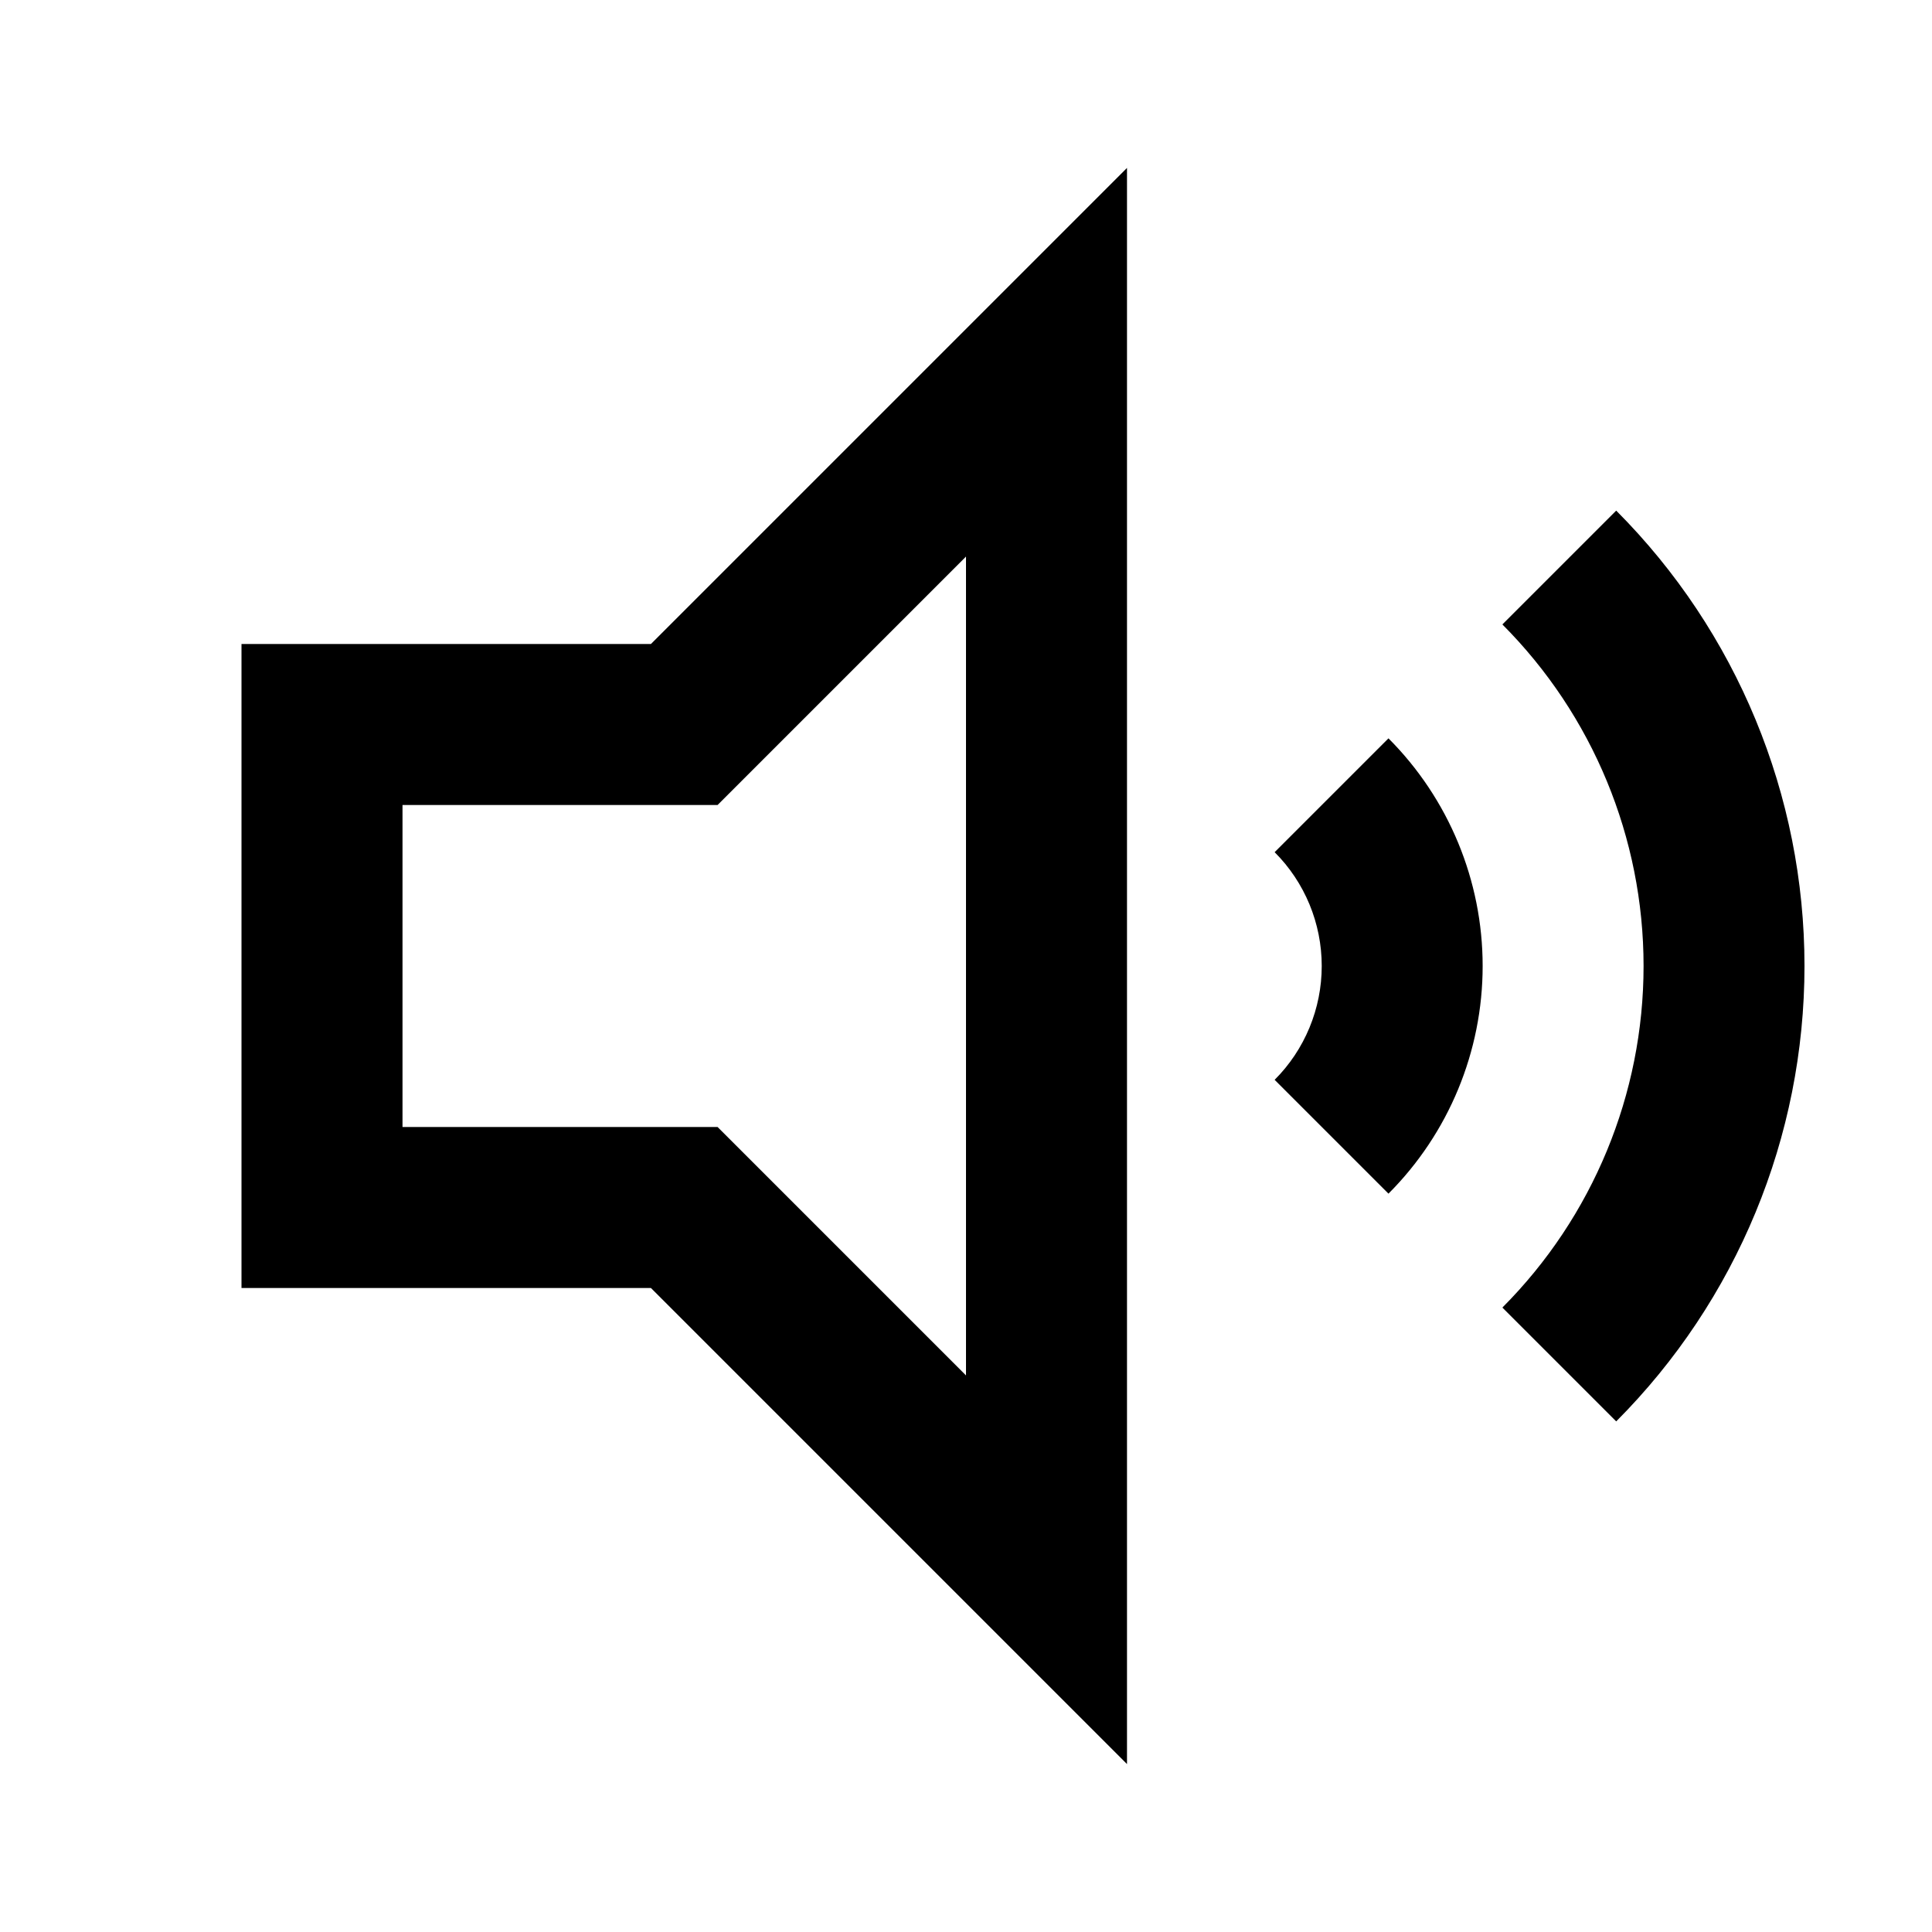 <svg width="24" height="24" viewBox="0 0 24 24" fill="none" xmlns="http://www.w3.org/2000/svg">
<path d="M3 8V16H8.086L14 21.914V2.086L8.086 8H3ZM9.5 9.414L12 6.914V17.086L8.914 14H5V10H8.914L9.5 9.414ZM20.077 6.343L18.663 7.757C19.786 8.883 20.417 10.409 20.417 12C20.417 13.591 19.786 15.117 18.663 16.243L20.077 17.657C21.575 16.155 22.416 14.121 22.416 12C22.416 9.879 21.575 7.845 20.077 6.343ZM15.834 10.586C16.209 10.961 16.419 11.47 16.419 12C16.419 12.53 16.209 13.039 15.834 13.414L17.248 14.828C17.997 14.078 18.418 13.061 18.418 12C18.418 10.94 17.997 9.922 17.248 9.172L15.834 10.586Z" fill="black"/>
</svg>
